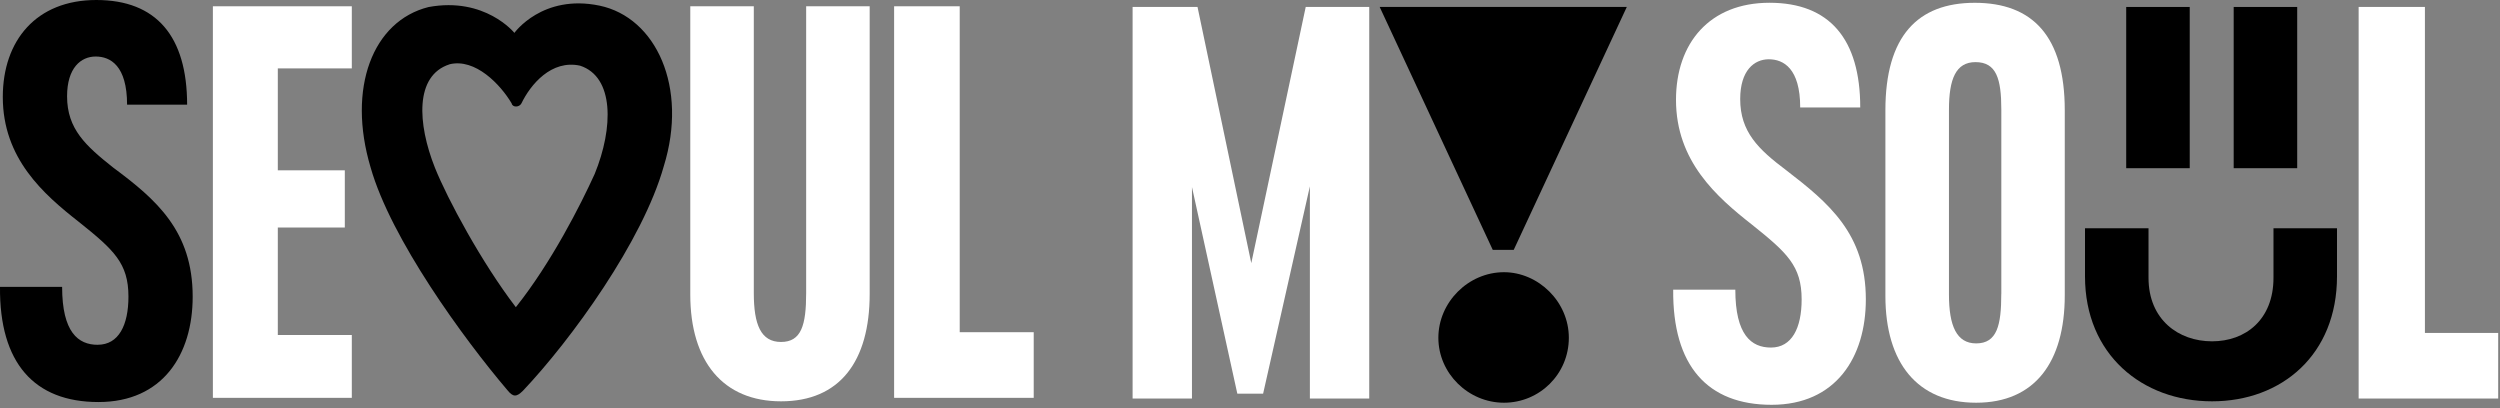 <svg width="625" height="102" viewBox="0 0 625 102" fill="none" xmlns="http://www.w3.org/2000/svg">
<rect x="0" y="0" width="625" height="102" fill="#808080" stroke="none"/>
<g clip-path="url(#clip0_26_169)">
<path d="M195.26 100.33C209.92 100.33 217.42 90.38 217.42 73.46V1.57H201.54V73.28C201.54 81.31 200.32 85.49 195.26 85.49C190.2 85.49 188.45 81.13 188.45 73.28V1.57H172.57V73.63C172.57 90.38 180.78 100.33 195.26 100.33Z" fill="white" style="fill:white;fill-opacity:1;"/>
<path d="M24.43 86.2C19.55 86.2 15.53 83.06 15.53 71.72H0C-0.17 90.74 8.55 100.51 24.61 100.51C40.67 100.51 48.17 88.65 48.17 74.16C48.17 57.76 39.1 49.91 28.28 41.88C21.471 36.47 16.77 32.28 16.77 24.08C16.77 16.93 20.25 14.13 23.921 14.13C27.59 14.13 31.77 16.4 31.77 26.17H46.781C46.77 9.07 39.09 0 24.081 0C9.07 0 0.7 10.12 0.7 24.25C0.7 39.6 10.82 48.51 19.721 55.48C28.451 62.46 32.111 65.78 32.111 74.15C32.111 81.31 29.66 86.19 24.43 86.19V86.2Z" fill="#00D778" style="fill:#00D778;fill:color(display-p3 0 0.843 0.471);fill-opacity:1;"/>
<path d="M574.3 1.74H558.42V42.05H574.3V1.74Z" fill="#0082FF" style="fill:#0082FF;fill:color(display-p3 0 0.51 1);fill-opacity:1;"/>
<path d="M547.431 1.74H531.551V42.05H547.431V1.74Z" fill="#0082FF" style="fill:#0082FF;fill:color(display-p3 0 0.51 1);fill-opacity:1;"/>
<path d="M258.429 83.05H239.929V1.57H223.529V99.46H258.429V83.05Z" fill="white" style="fill:white;fill-opacity:1;"/>
<path d="M312.82 65.78L299.38 1.74H283.15V99.64H297.99V46.76L309.33 98.41H315.78L327.47 46.59V99.64H342.31V1.74H326.43L312.82 65.78Z" fill="white" style="fill:white;fill-opacity:1;"/>
<path d="M375.99 68.05C367.09 68.05 359.59 75.55 359.59 84.45C359.59 93.35 367.09 100.68 375.99 100.68C384.89 100.68 392.21 93.52 392.21 84.45C392.21 75.38 384.54 68.05 375.99 68.05Z" fill="#FFB400" style="fill:#FFB400;fill:color(display-p3 1 0.706 0);fill-opacity:1;"/>
<path d="M373.19 62.47H378.43L406.7 1.74H344.92L373.19 62.47Z" fill="#FFB400" style="fill:#FFB400;fill:color(display-p3 1 0.706 0);fill-opacity:1;"/>
<path d="M568.37 69.45C568.37 79.92 561.39 85.33 553.01 85.33C544.63 85.33 537.13 79.92 537.13 69.45V57.06H521.25V69.1C521.25 88.64 535.56 100.33 553.01 100.33C570.46 100.33 584.25 88.64 584.25 69.1V57.06H568.37V69.45Z" fill="#0082FF" style="fill:#0082FF;fill:color(display-p3 0 0.51 1);fill-opacity:1;"/>
<path d="M606.23 83.23V1.74H589.66V99.64H624.55V83.23H606.23Z" fill="white" style="fill:white;fill-opacity:1;"/>
<path d="M493.69 0.7C479.38 0.7 471.35 9.08 471.35 27.57V73.98C471.35 90.73 479.37 100.68 494.03 100.68C508.69 100.68 516.19 90.56 516.19 73.81V27.57C516.19 9.07 508.16 0.7 493.68 0.7H493.69ZM500.32 73.46C500.32 81.31 499.27 85.85 494.04 85.85C489.16 85.85 487.24 81.49 487.24 73.64V27.4C487.24 19.72 488.98 15.53 493.87 15.53C499.11 15.53 500.33 19.72 500.33 27.4V73.46H500.32Z" fill="white" style="fill:white;fill-opacity:1;"/>
<path d="M446.57 42.57C439.59 37.33 435.05 32.97 435.05 24.77C435.05 17.62 438.54 14.82 442.2 14.82C445.86 14.82 450.05 17.09 450.05 26.86H465.06C465.06 9.76 457.38 0.69 442.38 0.69C427.38 0.69 419 10.81 419 24.95C419 40.3 429.12 49.2 438.02 56.18C446.74 63.16 450.41 66.47 450.41 74.85C450.41 82.01 447.97 86.89 442.73 86.89C437.84 86.89 433.83 83.75 433.83 72.41H418.3C418.12 91.43 426.85 101.2 442.9 101.2C458.95 101.2 466.46 89.33 466.46 74.85C466.46 58.45 457.21 50.77 446.57 42.57Z" fill="white" style="fill:white;fill-opacity:1;"/>
<path d="M53.221 99.46H87.951V83.75H69.451V56.88H86.201V42.58H69.451V17.1H87.951V1.57H53.221V99.46Z" fill="white" style="fill:white;fill-opacity:1;"/>
<path d="M130.7 97.73C142.92 84.82 160.71 60.21 165.95 41.54C172.06 21.82 164.03 4.38 149.89 1.41C135.58 -1.56 128.6 8.22 128.6 8.22C128.6 8.22 121.28 -0.85 107.14 1.76C93.18 5.25 86.72 22 92.66 41.89C97.72 59.69 115.87 84.64 126.86 97.55C128.26 99.29 129.13 99.29 130.7 97.72V97.73ZM112.38 16.07C118.83 14.5 125.12 21.13 127.91 25.84C128.09 26.89 129.83 26.89 130.36 25.84C132.63 21.13 137.86 14.85 145.02 16.42C153.57 19.21 153.39 31.95 148.68 43.47C145.19 51.15 137.86 65.63 128.96 76.8C120.41 65.63 111.86 49.75 108.72 41.9C104.36 30.91 103.66 18.87 112.39 16.08L112.38 16.07Z" fill="#FF0A73" style="fill:#FF0A73;fill:color(display-p3 1 0.039 0.451);fill-opacity:1;"/>
</g>
<defs>
<clipPath id="clip0_26_169">
<rect width="624.55" height="101.21" fill="white" style="fill:white;fill-opacity:1;"/>
</clipPath>
</defs>
</svg>
